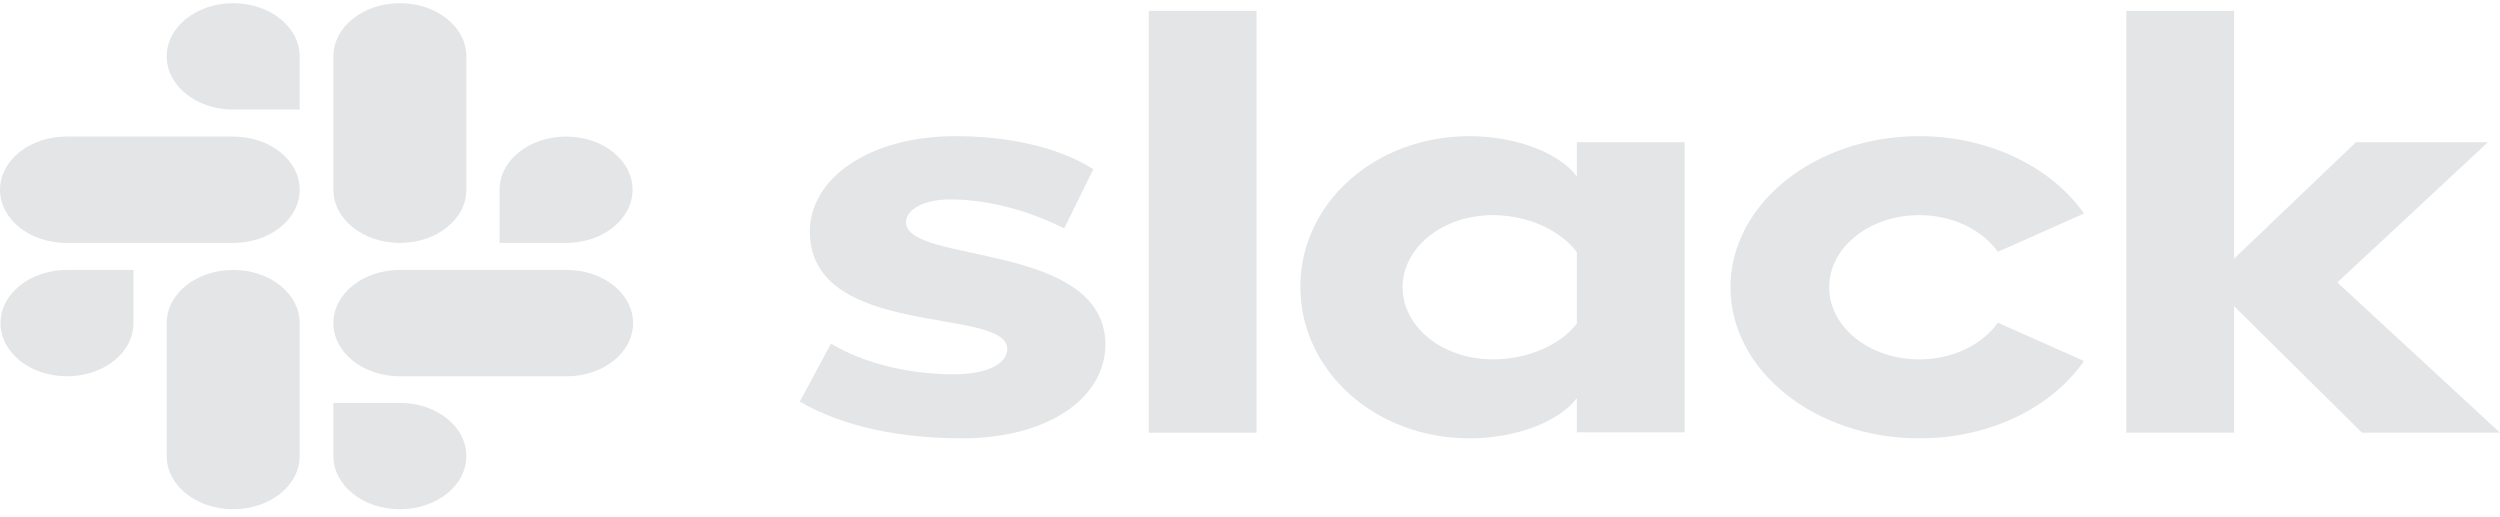 <svg width="300" height="62" viewBox="0 0 300 62" fill="none" xmlns="http://www.w3.org/2000/svg">
<path d="M95.971 48.201L99.718 41.239C103.767 43.656 109.146 44.913 114.464 44.913C118.392 44.913 120.87 43.704 120.87 41.867C120.81 36.742 97.361 40.755 97.179 27.894C97.119 21.367 104.371 16.339 114.645 16.339C120.749 16.339 126.853 17.548 131.204 20.303L127.699 27.411C123.71 25.38 118.755 23.93 114.041 23.93C110.838 23.93 108.723 25.138 108.723 26.686C108.783 31.714 132.413 28.958 132.655 41.239C132.655 47.911 125.584 52.601 115.431 52.601C107.997 52.601 101.168 51.199 95.971 48.201Z" fill="#E4E5E7"/>
<path d="M239.746 38.725C237.873 41.336 234.368 43.125 230.318 43.125C224.335 43.125 219.501 39.257 219.501 34.471C219.501 29.684 224.335 25.816 230.318 25.816C234.368 25.816 237.873 27.605 239.746 30.216L250.081 25.623C246.213 20.111 238.779 16.34 230.318 16.34C217.808 16.34 207.655 24.462 207.655 34.471C207.655 44.479 217.808 52.602 230.318 52.602C238.84 52.602 246.213 48.879 250.081 43.319L239.746 38.725Z" fill="#E4E5E7"/>
<path d="M150.786 1.303H137.853V51.924H150.786V1.303Z" fill="#E4E5E7"/>
<path d="M255.157 1.303V51.924H268.09V36.743L283.441 51.924H300L280.48 33.89L298.55 17.064H282.716L268.09 31.037V1.303H255.157Z" fill="#E4E5E7"/>
<path d="M189.222 38.822C187.348 41.288 183.481 43.125 179.129 43.125C173.146 43.125 168.311 39.257 168.311 34.471C168.311 29.684 173.146 25.816 179.129 25.816C183.481 25.816 187.348 27.75 189.222 30.264V38.822ZM189.222 17.065V21.175C187.107 18.322 181.849 16.34 176.349 16.34C164.987 16.34 156.043 24.366 156.043 34.422C156.043 44.479 164.987 52.602 176.349 52.602C181.849 52.602 187.107 50.619 189.222 47.767V51.876H202.155V17.065H189.222Z" fill="#E4E5E7"/>
<path d="M16.015 38.773C16.015 42.302 12.45 45.155 8.038 45.155C3.626 45.155 0.061 42.302 0.061 38.773C0.061 35.243 3.626 32.391 8.038 32.391H16.015V38.773Z" fill="#E4E5E7"/>
<path d="M20.004 38.773C20.004 35.243 23.57 32.391 27.981 32.391C32.393 32.391 35.959 35.243 35.959 38.773V54.728C35.959 58.257 32.393 61.11 27.981 61.11C23.57 61.11 20.004 58.257 20.004 54.728V38.773Z" fill="#E4E5E7"/>
<path d="M27.981 13.148C23.57 13.148 20.004 10.295 20.004 6.766C20.004 3.236 23.57 0.384 27.981 0.384C32.393 0.384 35.959 3.236 35.959 6.766V13.148H27.981Z" fill="#E4E5E7"/>
<path d="M27.982 16.388C32.393 16.388 35.959 19.24 35.959 22.77C35.959 26.299 32.393 29.152 27.982 29.152H7.977C3.566 29.152 0 26.299 0 22.77C0 19.24 3.566 16.388 7.977 16.388H27.982Z" fill="#E4E5E7"/>
<path d="M59.951 22.769C59.951 19.239 63.517 16.387 67.929 16.387C72.34 16.387 75.906 19.239 75.906 22.769C75.906 26.298 72.34 29.151 67.929 29.151H59.951V22.769Z" fill="#E4E5E7"/>
<path d="M55.963 22.769C55.963 26.299 52.397 29.151 47.985 29.151C43.574 29.151 40.008 26.299 40.008 22.769V6.766C40.008 3.236 43.574 0.384 47.985 0.384C52.397 0.384 55.963 3.236 55.963 6.766V22.769Z" fill="#E4E5E7"/>
<path d="M47.985 48.346C52.397 48.346 55.963 51.198 55.963 54.728C55.963 58.257 52.397 61.11 47.985 61.11C43.574 61.11 40.008 58.257 40.008 54.728V48.346H47.985Z" fill="#E4E5E7"/>
<path d="M47.985 45.155C43.574 45.155 40.008 42.302 40.008 38.773C40.008 35.243 43.574 32.391 47.985 32.391H67.989C72.401 32.391 75.967 35.243 75.967 38.773C75.967 42.302 72.401 45.155 67.989 45.155H47.985Z" fill="#E4E5E7"/>
</svg>
